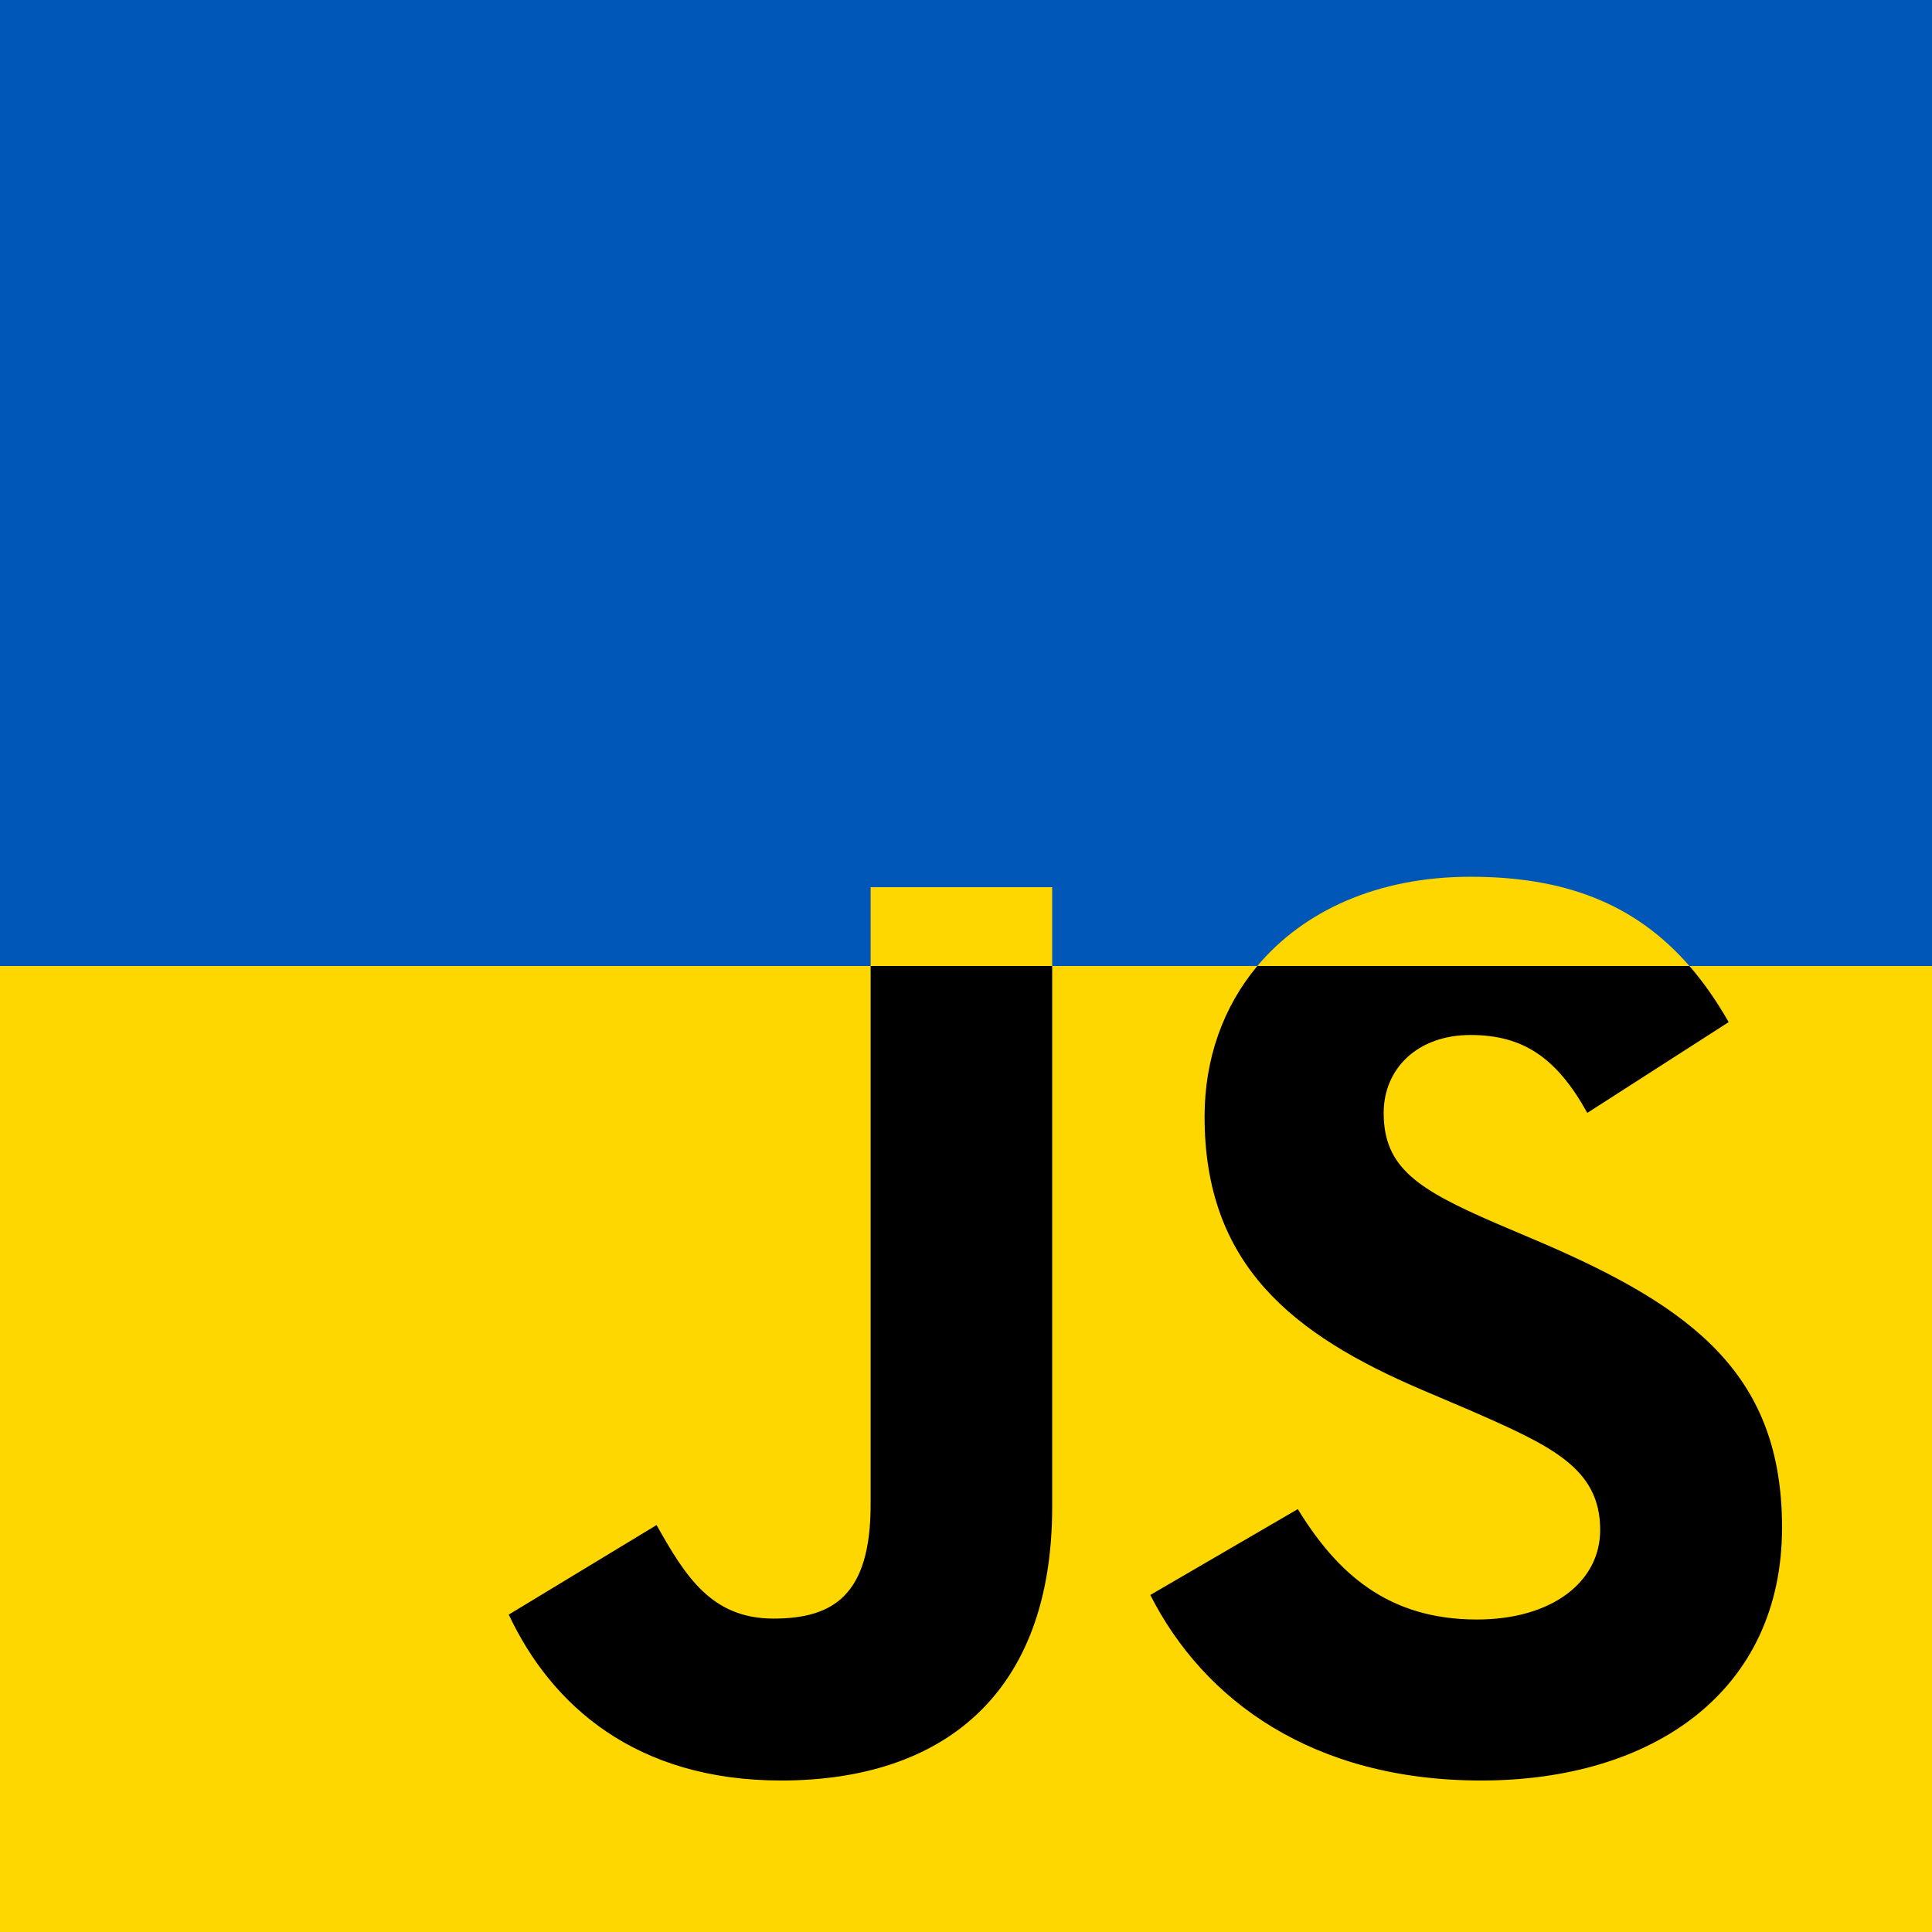 <svg xmlns="http://www.w3.org/2000/svg" id="Слой_1" viewBox="0 0 630 630"><style>.st1{fill:gold}</style><path fill="#0057b8" d="M0 0v315h630V0z"/><path d="M0 315h630v315H0z" class="st1"/><path d="M550.9 315c4.6 5.3 8.8 11.3 12.8 18.3l-46.1 29.6c-10.1-18.2-21.1-25.4-38.1-25.4-17.3 0-28.3 11-28.3 25.4 0 17.8 11 24.9 36.4 35.9l14.8 6.3c50.3 21.6 78.7 43.6 78.7 93 0 53.3-41.9 82.5-98.1 82.5-55 0-90.5-26.2-107.9-60.5l48.1-28c12.7 20.7 29.2 36 58.4 36 24.5 0 40.2-12.3 40.2-29.2 0-20.3-16.1-27.5-43.1-39.3l-14.8-6.3c-42.7-18.2-71.1-41-71.1-89.2 0-18.9 6.1-35.8 17.2-49.1h140.9zm-207.8 0v176.4c0 61.3-35.9 89.2-88.4 89.2-47.4 0-74.9-24.5-88.8-54.1l48.2-29.2c9.3 16.5 17.8 30.5 38.1 30.5 19.5 0 31.7-7.6 31.7-37.2V315h59.2z"/><path d="M410 315c15-17.9 39.1-29.1 69.5-29.1 30 0 53.3 8.3 71.4 29.1m-267 0v-25.7h59.2V315h-59.2z" class="st1"/></svg>